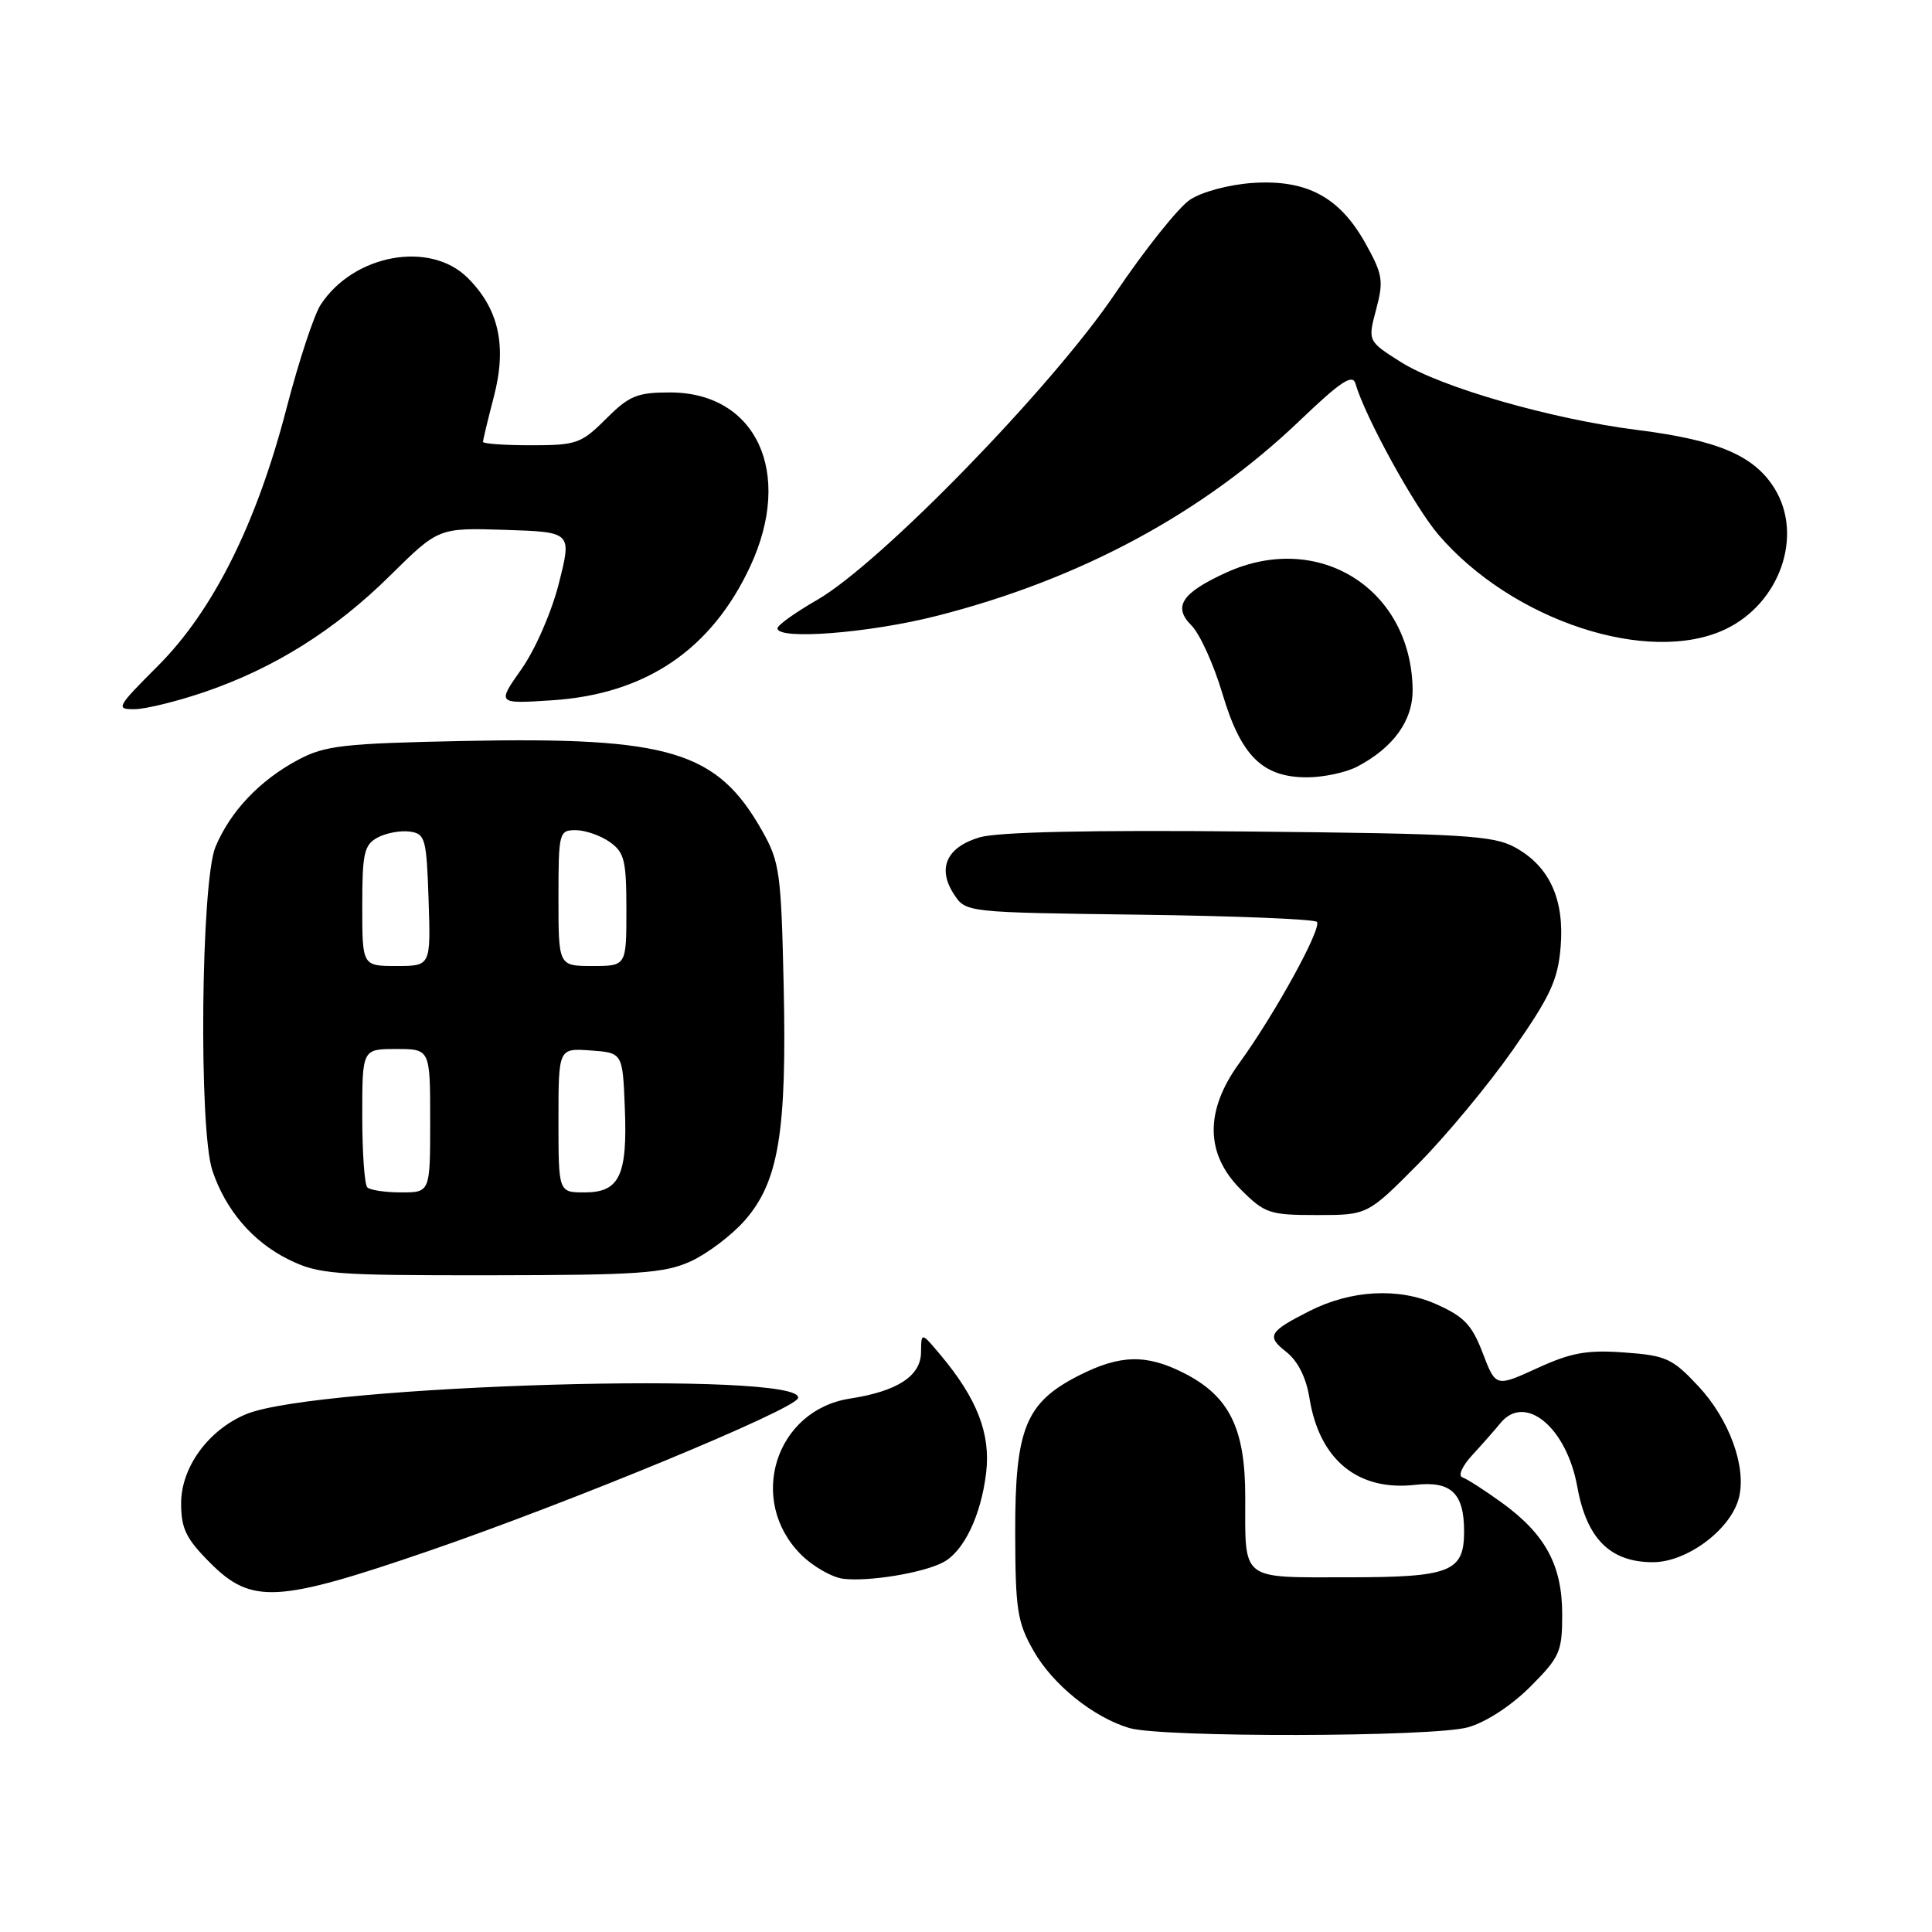 <?xml version="1.0" encoding="UTF-8" standalone="no"?>
<!DOCTYPE svg PUBLIC "-//W3C//DTD SVG 1.1//EN" "http://www.w3.org/Graphics/SVG/1.1/DTD/svg11.dtd" >
<svg xmlns="http://www.w3.org/2000/svg" xmlns:xlink="http://www.w3.org/1999/xlink" version="1.1" viewBox="0 0 256 256">
 <g >
 <path fill="currentColor"
d=" M 194.50 228.88 C 196.87 228.22 200.22 226.04 202.75 223.52 C 206.70 219.56 207.00 218.88 207.00 213.88 C 206.99 207.39 204.77 203.29 198.97 199.09 C 196.71 197.46 194.38 195.96 193.78 195.76 C 193.17 195.56 193.74 194.26 195.10 192.79 C 196.42 191.36 198.08 189.47 198.79 188.60 C 202.05 184.56 207.57 189.10 209.00 197.00 C 210.24 203.89 213.36 207.00 219.02 207.00 C 223.56 207.00 229.37 202.64 230.42 198.45 C 231.44 194.39 229.15 188.09 225.07 183.71 C 221.60 179.99 220.78 179.61 215.23 179.21 C 210.28 178.85 208.18 179.23 203.69 181.29 C 198.20 183.80 198.20 183.80 196.47 179.29 C 195.04 175.54 193.99 174.44 190.26 172.79 C 185.27 170.59 179.01 170.93 173.51 173.72 C 168.11 176.46 167.78 177.04 170.42 179.12 C 171.97 180.33 173.07 182.52 173.51 185.25 C 174.82 193.43 179.91 197.61 187.51 196.75 C 192.28 196.21 194.00 197.85 194.00 202.92 C 194.00 208.29 192.20 209.00 178.54 209.00 C 164.25 209.00 165.00 209.59 165.00 198.29 C 165.00 189.27 162.89 185.01 156.94 181.97 C 151.93 179.41 148.44 179.48 142.98 182.25 C 135.90 185.84 134.50 189.28 134.52 203.00 C 134.54 213.29 134.79 214.95 136.95 218.74 C 139.49 223.21 144.85 227.54 149.63 228.97 C 153.92 230.25 189.81 230.18 194.50 228.88 Z  M 56.75 205.53 C 75.58 199.06 105.23 186.80 105.74 185.27 C 106.97 181.59 41.97 183.48 32.60 187.39 C 27.60 189.48 24.00 194.43 24.00 199.19 C 24.00 202.56 24.65 203.89 27.88 207.12 C 33.34 212.58 36.76 212.39 56.75 205.53 Z  M 125.00 207.00 C 127.73 205.54 130.00 200.79 130.67 195.14 C 131.28 189.97 129.47 185.31 124.59 179.50 C 122.07 176.50 122.07 176.50 122.04 179.22 C 121.99 182.34 118.90 184.35 112.63 185.32 C 102.73 186.84 98.97 198.81 106.13 205.98 C 107.72 207.57 110.26 209.02 111.76 209.20 C 115.17 209.60 122.37 208.41 125.00 207.00 Z  M 91.51 167.14 C 93.71 166.13 96.94 163.70 98.68 161.72 C 103.18 156.59 104.27 150.01 103.84 130.61 C 103.51 115.63 103.31 114.19 100.99 110.09 C 95.02 99.52 88.76 97.63 61.53 98.18 C 45.46 98.51 43.07 98.78 39.50 100.68 C 34.41 103.40 30.53 107.49 28.55 112.22 C 26.63 116.82 26.31 149.65 28.14 155.10 C 29.89 160.34 33.48 164.53 38.20 166.87 C 42.21 168.85 44.04 169.00 65.00 168.98 C 84.60 168.96 88.02 168.72 91.51 167.14 Z  M 187.90 154.25 C 191.58 150.54 197.24 143.72 200.48 139.09 C 205.42 132.03 206.43 129.85 206.79 125.50 C 207.32 119.16 205.31 114.77 200.73 112.27 C 197.87 110.70 193.83 110.46 165.50 110.18 C 144.41 109.97 132.24 110.24 129.81 110.95 C 125.42 112.25 124.15 115.06 126.41 118.50 C 127.98 120.90 127.98 120.90 150.91 121.20 C 163.52 121.36 174.13 121.79 174.49 122.15 C 175.23 122.90 168.96 134.32 164.19 140.90 C 159.63 147.19 159.70 152.90 164.40 157.60 C 167.59 160.79 168.21 161.00 174.50 161.00 C 181.21 161.00 181.21 161.00 187.90 154.25 Z  M 179.80 101.60 C 184.65 99.07 187.24 95.46 187.18 91.31 C 186.97 77.99 174.70 70.31 162.50 75.86 C 156.58 78.56 155.38 80.38 157.87 82.87 C 158.98 83.98 160.82 88.03 161.97 91.89 C 164.43 100.18 167.29 103.00 173.18 103.00 C 175.34 103.00 178.31 102.37 179.80 101.60 Z  M 27.06 91.71 C 36.33 88.55 44.39 83.50 51.75 76.21 C 58.11 69.93 58.11 69.93 66.94 70.21 C 75.77 70.50 75.77 70.50 74.06 77.27 C 73.10 81.09 70.93 86.06 69.10 88.66 C 65.85 93.27 65.85 93.27 73.17 92.79 C 85.58 91.98 94.29 86.07 99.43 75.00 C 105.16 62.65 100.22 52.00 88.77 52.00 C 84.42 52.00 83.36 52.44 80.30 55.50 C 77.03 58.77 76.38 59.00 70.40 59.00 C 66.88 59.00 64.00 58.80 64.00 58.55 C 64.00 58.30 64.64 55.62 65.43 52.60 C 67.19 45.86 66.12 40.96 61.98 36.83 C 57.00 31.85 46.88 33.68 42.50 40.36 C 41.61 41.71 39.57 47.92 37.95 54.16 C 33.99 69.41 28.24 80.92 20.91 88.25 C 15.46 93.70 15.30 94.00 17.83 93.97 C 19.30 93.96 23.45 92.94 27.06 91.71 Z  M 228.62 83.38 C 235.85 79.95 238.99 70.96 235.14 64.73 C 232.45 60.37 227.66 58.33 217.00 56.98 C 205.55 55.53 190.90 51.32 185.58 47.95 C 181.23 45.19 181.23 45.19 182.35 40.99 C 183.36 37.20 183.22 36.35 180.92 32.23 C 177.50 26.10 173.14 23.77 166.00 24.24 C 162.89 24.45 159.28 25.41 157.70 26.45 C 156.16 27.47 151.69 33.07 147.76 38.90 C 139.43 51.26 116.64 74.69 108.26 79.50 C 105.39 81.15 103.03 82.84 103.02 83.25 C 102.98 84.84 115.17 83.89 124.12 81.61 C 143.14 76.77 159.41 68.01 172.31 55.65 C 177.62 50.57 179.22 49.51 179.60 50.82 C 180.87 55.21 187.40 67.11 190.60 70.85 C 200.36 82.24 218.45 88.20 228.62 83.38 Z  M 48.67 157.33 C 48.30 156.97 48.00 152.69 48.00 147.83 C 48.00 139.00 48.00 139.00 52.50 139.00 C 57.00 139.00 57.00 139.00 57.00 148.50 C 57.00 158.00 57.00 158.00 53.17 158.00 C 51.06 158.00 49.03 157.70 48.67 157.33 Z  M 74.00 148.44 C 74.00 138.89 74.00 138.89 78.25 139.19 C 82.50 139.50 82.50 139.50 82.79 146.73 C 83.16 155.76 82.10 158.00 77.46 158.00 C 74.00 158.00 74.00 158.00 74.00 148.44 Z  M 48.00 120.04 C 48.00 113.03 48.25 111.94 50.05 110.97 C 51.18 110.37 53.09 110.02 54.30 110.19 C 56.35 110.48 56.52 111.10 56.79 119.25 C 57.08 128.00 57.08 128.00 52.54 128.00 C 48.00 128.00 48.00 128.00 48.00 120.04 Z  M 74.00 119.00 C 74.00 110.30 74.08 110.00 76.28 110.00 C 77.53 110.00 79.56 110.70 80.78 111.56 C 82.74 112.93 83.00 114.00 83.00 120.56 C 83.00 128.00 83.00 128.00 78.50 128.00 C 74.00 128.00 74.00 128.00 74.00 119.00 Z "/>
</g>
</svg>